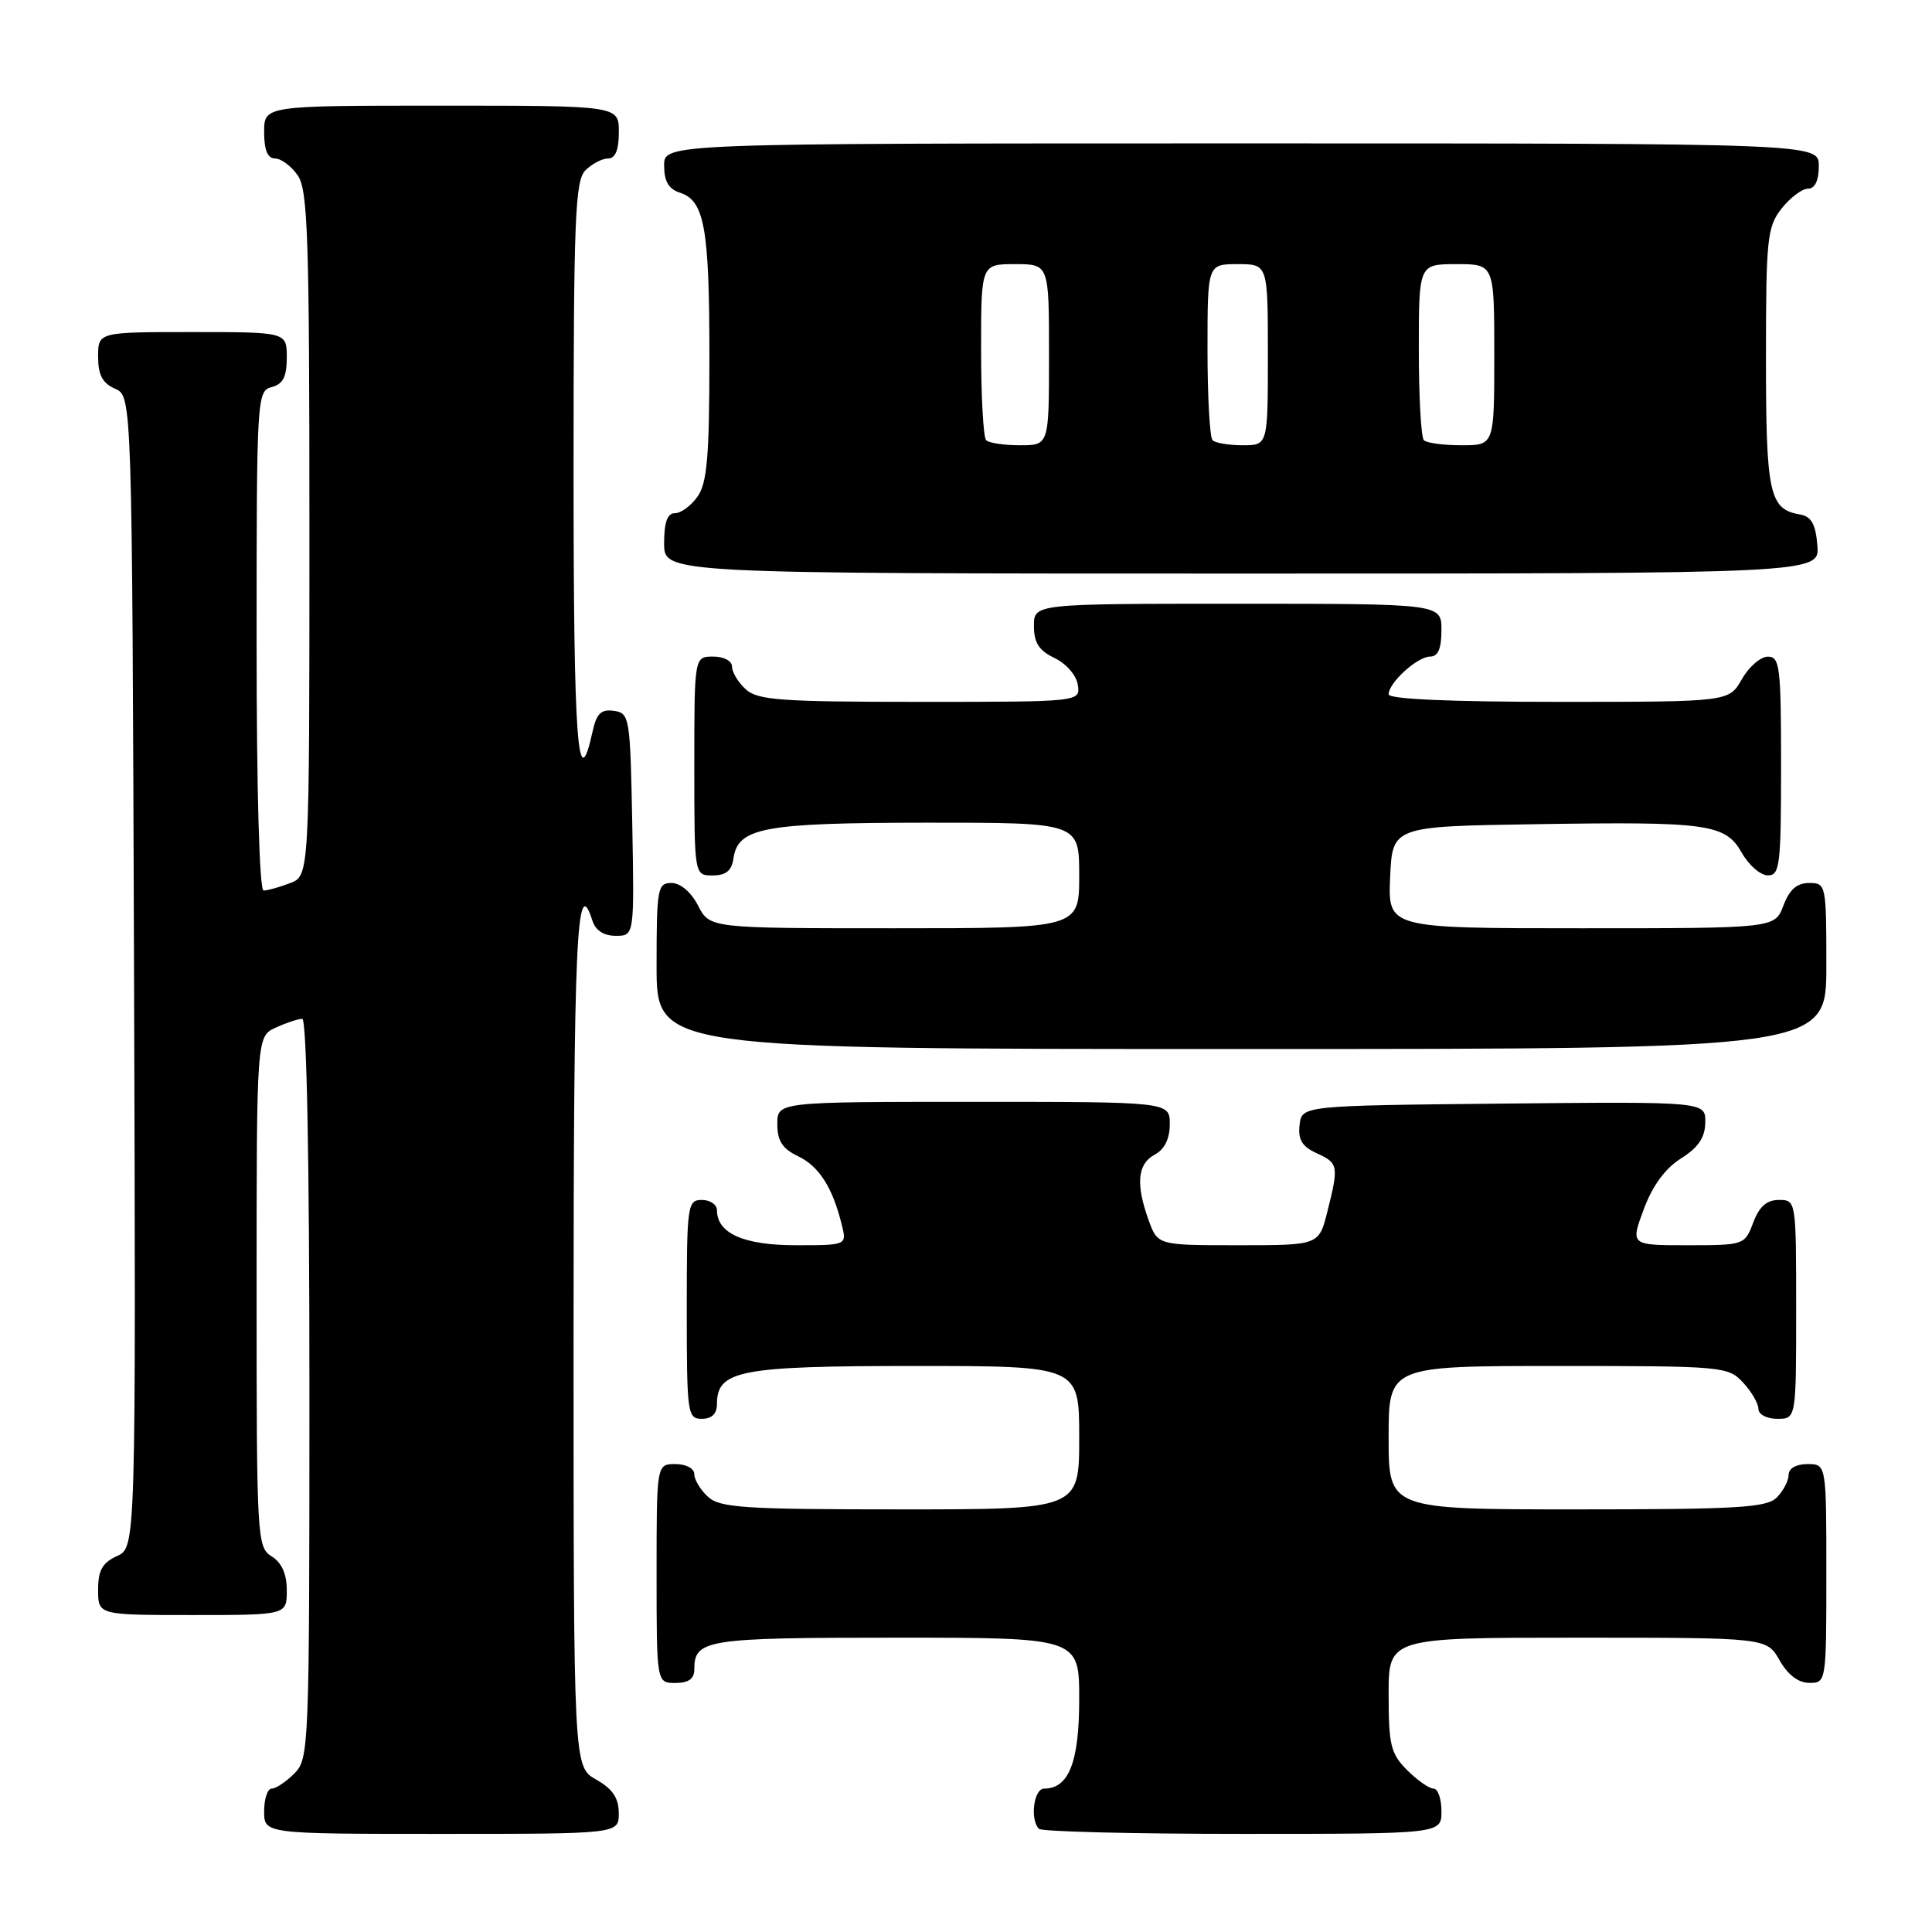 <?xml version="1.0" encoding="UTF-8" standalone="no"?>
<!DOCTYPE svg PUBLIC "-//W3C//DTD SVG 1.1//EN" "http://www.w3.org/Graphics/SVG/1.1/DTD/svg11.dtd" >
<svg xmlns="http://www.w3.org/2000/svg" xmlns:xlink="http://www.w3.org/1999/xlink" version="1.1" viewBox="0 0 256 256">
 <g >
 <path fill="currentColor"
d=" M 81.99 240.25 C 81.99 238.25 81.18 237.04 78.99 235.80 C 76.00 234.09 76.00 234.09 76.00 177.05 C 76.00 124.23 76.40 115.39 78.50 122.00 C 78.91 123.29 80.01 124.00 81.59 124.00 C 84.05 124.00 84.05 124.00 83.78 109.25 C 83.51 95.00 83.43 94.49 81.34 94.19 C 79.65 93.95 79.04 94.54 78.52 96.93 C 76.55 105.90 76.00 98.46 76.00 62.63 C 76.00 28.98 76.20 23.95 77.57 22.57 C 78.44 21.71 79.79 21.00 80.57 21.00 C 81.54 21.00 82.00 19.87 82.00 17.50 C 82.00 14.00 82.00 14.00 58.50 14.00 C 35.00 14.00 35.00 14.00 35.00 17.50 C 35.00 19.88 35.46 21.00 36.44 21.00 C 37.24 21.00 38.59 22.00 39.44 23.22 C 40.80 25.15 41.00 31.36 41.00 70.75 C 41.00 116.05 41.00 116.05 38.43 117.02 C 37.02 117.56 35.45 118.00 34.93 118.00 C 34.37 118.00 34.00 104.77 34.00 84.91 C 34.00 52.65 34.05 51.80 36.00 51.29 C 37.50 50.90 38.00 49.93 38.00 47.38 C 38.00 44.00 38.00 44.00 25.50 44.00 C 13.00 44.00 13.00 44.00 13.00 47.26 C 13.00 49.69 13.58 50.78 15.25 51.51 C 17.50 52.50 17.50 52.50 17.76 128.77 C 18.01 205.04 18.01 205.04 15.51 206.18 C 13.56 207.07 13.00 208.07 13.00 210.66 C 13.00 214.00 13.00 214.00 25.50 214.00 C 38.00 214.00 38.00 214.00 38.00 210.74 C 38.00 208.56 37.34 207.07 36.00 206.23 C 34.06 205.02 34.00 203.90 34.00 171.15 C 34.00 137.32 34.00 137.32 36.55 136.16 C 37.95 135.52 39.52 135.00 40.05 135.00 C 40.64 135.00 41.00 153.61 41.00 184.00 C 41.00 231.67 40.95 233.05 39.00 235.00 C 37.90 236.10 36.55 237.00 36.00 237.00 C 35.45 237.00 35.00 238.35 35.00 240.00 C 35.00 243.00 35.00 243.00 58.50 243.00 C 82.00 243.00 82.00 243.00 81.99 240.25 Z  M 191.00 240.00 C 191.00 238.35 190.53 237.00 189.95 237.00 C 189.38 237.00 187.80 235.90 186.45 234.55 C 184.28 232.37 184.00 231.22 184.00 224.55 C 184.00 217.00 184.00 217.00 209.05 217.00 C 234.09 217.00 234.09 217.00 235.80 219.99 C 236.89 221.92 238.30 222.99 239.75 222.99 C 241.98 223.00 242.00 222.87 242.00 208.50 C 242.00 194.00 242.00 194.00 239.50 194.00 C 238.00 194.00 237.00 194.57 237.00 195.43 C 237.00 196.21 236.29 197.56 235.43 198.43 C 234.08 199.77 230.26 200.00 208.93 200.00 C 184.00 200.00 184.00 200.00 184.00 190.50 C 184.00 181.00 184.00 181.00 206.46 181.00 C 228.28 181.00 228.98 181.06 230.96 183.19 C 232.08 184.39 233.00 185.97 233.00 186.69 C 233.00 187.42 234.10 188.00 235.50 188.00 C 238.00 188.00 238.00 188.00 238.00 173.50 C 238.00 159.07 237.99 159.00 235.72 159.00 C 234.10 159.00 233.11 159.87 232.31 162.00 C 231.19 164.97 231.10 165.00 223.60 165.00 C 216.04 165.00 216.04 165.00 217.80 160.25 C 218.96 157.12 220.64 154.82 222.74 153.50 C 225.04 152.05 225.93 150.73 225.96 148.73 C 226.00 145.97 226.00 145.97 199.25 146.23 C 172.50 146.50 172.50 146.50 172.20 149.07 C 171.98 151.01 172.53 151.92 174.45 152.80 C 177.35 154.12 177.41 154.47 175.88 160.56 C 174.76 165.00 174.76 165.00 164.08 165.00 C 153.40 165.00 153.40 165.00 152.20 161.68 C 150.47 156.89 150.72 154.22 153.00 153.00 C 154.31 152.30 155.00 150.91 155.00 148.96 C 155.00 146.00 155.00 146.00 129.00 146.00 C 103.00 146.00 103.00 146.00 103.00 148.95 C 103.00 151.17 103.67 152.21 105.74 153.20 C 108.53 154.54 110.31 157.32 111.53 162.25 C 112.22 165.00 112.22 165.00 105.44 165.00 C 98.54 165.00 95.00 163.42 95.00 160.35 C 95.00 159.61 94.10 159.00 93.00 159.00 C 91.09 159.00 91.00 159.67 91.00 173.50 C 91.00 187.33 91.09 188.00 93.00 188.00 C 94.31 188.00 95.00 187.33 95.00 186.06 C 95.00 181.58 97.98 181.00 121.22 181.00 C 143.00 181.00 143.00 181.00 143.00 190.50 C 143.00 200.00 143.00 200.00 119.33 200.00 C 98.71 200.00 95.42 199.79 93.83 198.35 C 92.82 197.43 92.00 196.08 92.00 195.35 C 92.00 194.58 90.93 194.00 89.50 194.00 C 87.00 194.00 87.00 194.00 87.00 208.50 C 87.00 223.00 87.00 223.00 89.50 223.00 C 91.24 223.00 92.00 222.45 92.00 221.20 C 92.00 217.24 93.51 217.00 118.70 217.00 C 143.00 217.00 143.00 217.00 143.00 225.17 C 143.00 233.50 141.62 237.00 138.35 237.00 C 136.98 237.00 136.45 241.12 137.67 242.33 C 138.03 242.70 150.18 243.00 164.67 243.00 C 191.00 243.00 191.00 243.00 191.00 240.00 Z  M 242.00 128.00 C 242.00 117.22 241.96 117.00 239.72 117.00 C 238.10 117.00 237.11 117.87 236.31 120.00 C 235.17 123.00 235.17 123.00 209.54 123.00 C 183.91 123.00 183.91 123.00 184.20 116.25 C 184.50 109.50 184.50 109.50 203.50 109.21 C 226.44 108.85 228.62 109.16 230.83 113.05 C 231.75 114.67 233.29 115.99 234.25 115.99 C 235.84 116.00 236.00 114.65 236.00 101.50 C 236.00 88.35 235.84 87.00 234.25 87.01 C 233.29 87.01 231.73 88.36 230.80 90.01 C 229.09 93.00 229.09 93.00 206.55 93.00 C 192.18 93.00 184.00 92.64 184.00 92.00 C 184.00 90.47 187.81 87.00 189.50 87.00 C 190.55 87.00 191.00 85.94 191.00 83.50 C 191.00 80.00 191.00 80.00 164.00 80.00 C 137.00 80.00 137.00 80.00 137.00 82.95 C 137.00 85.17 137.67 86.21 139.75 87.20 C 141.30 87.95 142.64 89.50 142.82 90.76 C 143.14 93.00 143.14 93.00 121.90 93.00 C 103.54 93.00 100.41 92.78 98.83 91.35 C 97.82 90.43 97.00 89.08 97.00 88.35 C 97.00 87.58 95.93 87.00 94.50 87.00 C 92.00 87.00 92.00 87.00 92.00 101.50 C 92.00 116.00 92.00 116.00 94.43 116.00 C 96.18 116.00 96.95 115.38 97.18 113.78 C 97.77 109.65 101.10 109.03 122.75 109.01 C 143.00 109.00 143.00 109.00 143.00 116.00 C 143.00 123.00 143.00 123.00 118.53 123.00 C 94.05 123.00 94.05 123.00 92.50 120.00 C 91.57 118.20 90.16 117.00 88.97 117.00 C 87.13 117.00 87.00 117.71 87.00 128.00 C 87.00 139.00 87.00 139.00 164.50 139.00 C 242.00 139.00 242.00 139.00 242.00 128.00 Z  M 240.81 72.26 C 240.58 69.43 240.01 68.43 238.50 68.17 C 234.44 67.48 234.00 65.43 234.00 47.44 C 234.00 31.58 234.16 30.07 236.07 27.63 C 237.21 26.19 238.79 25.00 239.57 25.00 C 240.49 25.00 241.00 23.93 241.00 22.00 C 241.00 19.00 241.00 19.00 164.50 19.00 C 88.00 19.00 88.00 19.00 88.00 21.93 C 88.00 24.01 88.60 25.05 90.06 25.52 C 93.35 26.56 94.00 30.14 94.00 47.34 C 94.00 60.40 93.70 63.99 92.44 65.78 C 91.59 67.00 90.24 68.00 89.44 68.00 C 88.43 68.00 88.00 69.18 88.00 72.00 C 88.00 76.00 88.00 76.00 164.56 76.00 C 241.12 76.00 241.12 76.00 240.81 72.26 Z  M 130.67 58.33 C 130.30 57.97 130.00 52.57 130.00 46.33 C 130.00 35.00 130.00 35.00 134.50 35.00 C 139.00 35.00 139.00 35.00 139.00 47.00 C 139.00 59.00 139.00 59.00 135.17 59.00 C 133.06 59.00 131.03 58.70 130.67 58.33 Z  M 160.67 58.33 C 160.30 57.97 160.00 52.57 160.00 46.33 C 160.00 35.00 160.00 35.00 164.00 35.00 C 168.00 35.00 168.00 35.00 168.00 47.00 C 168.00 59.00 168.00 59.00 164.67 59.00 C 162.83 59.00 161.03 58.70 160.67 58.33 Z  M 188.67 58.33 C 188.30 57.97 188.00 52.57 188.00 46.33 C 188.00 35.00 188.00 35.00 193.00 35.00 C 198.00 35.00 198.00 35.00 198.00 47.00 C 198.00 59.00 198.00 59.00 193.67 59.00 C 191.28 59.00 189.03 58.70 188.67 58.33 Z "/>
</g>
</svg>